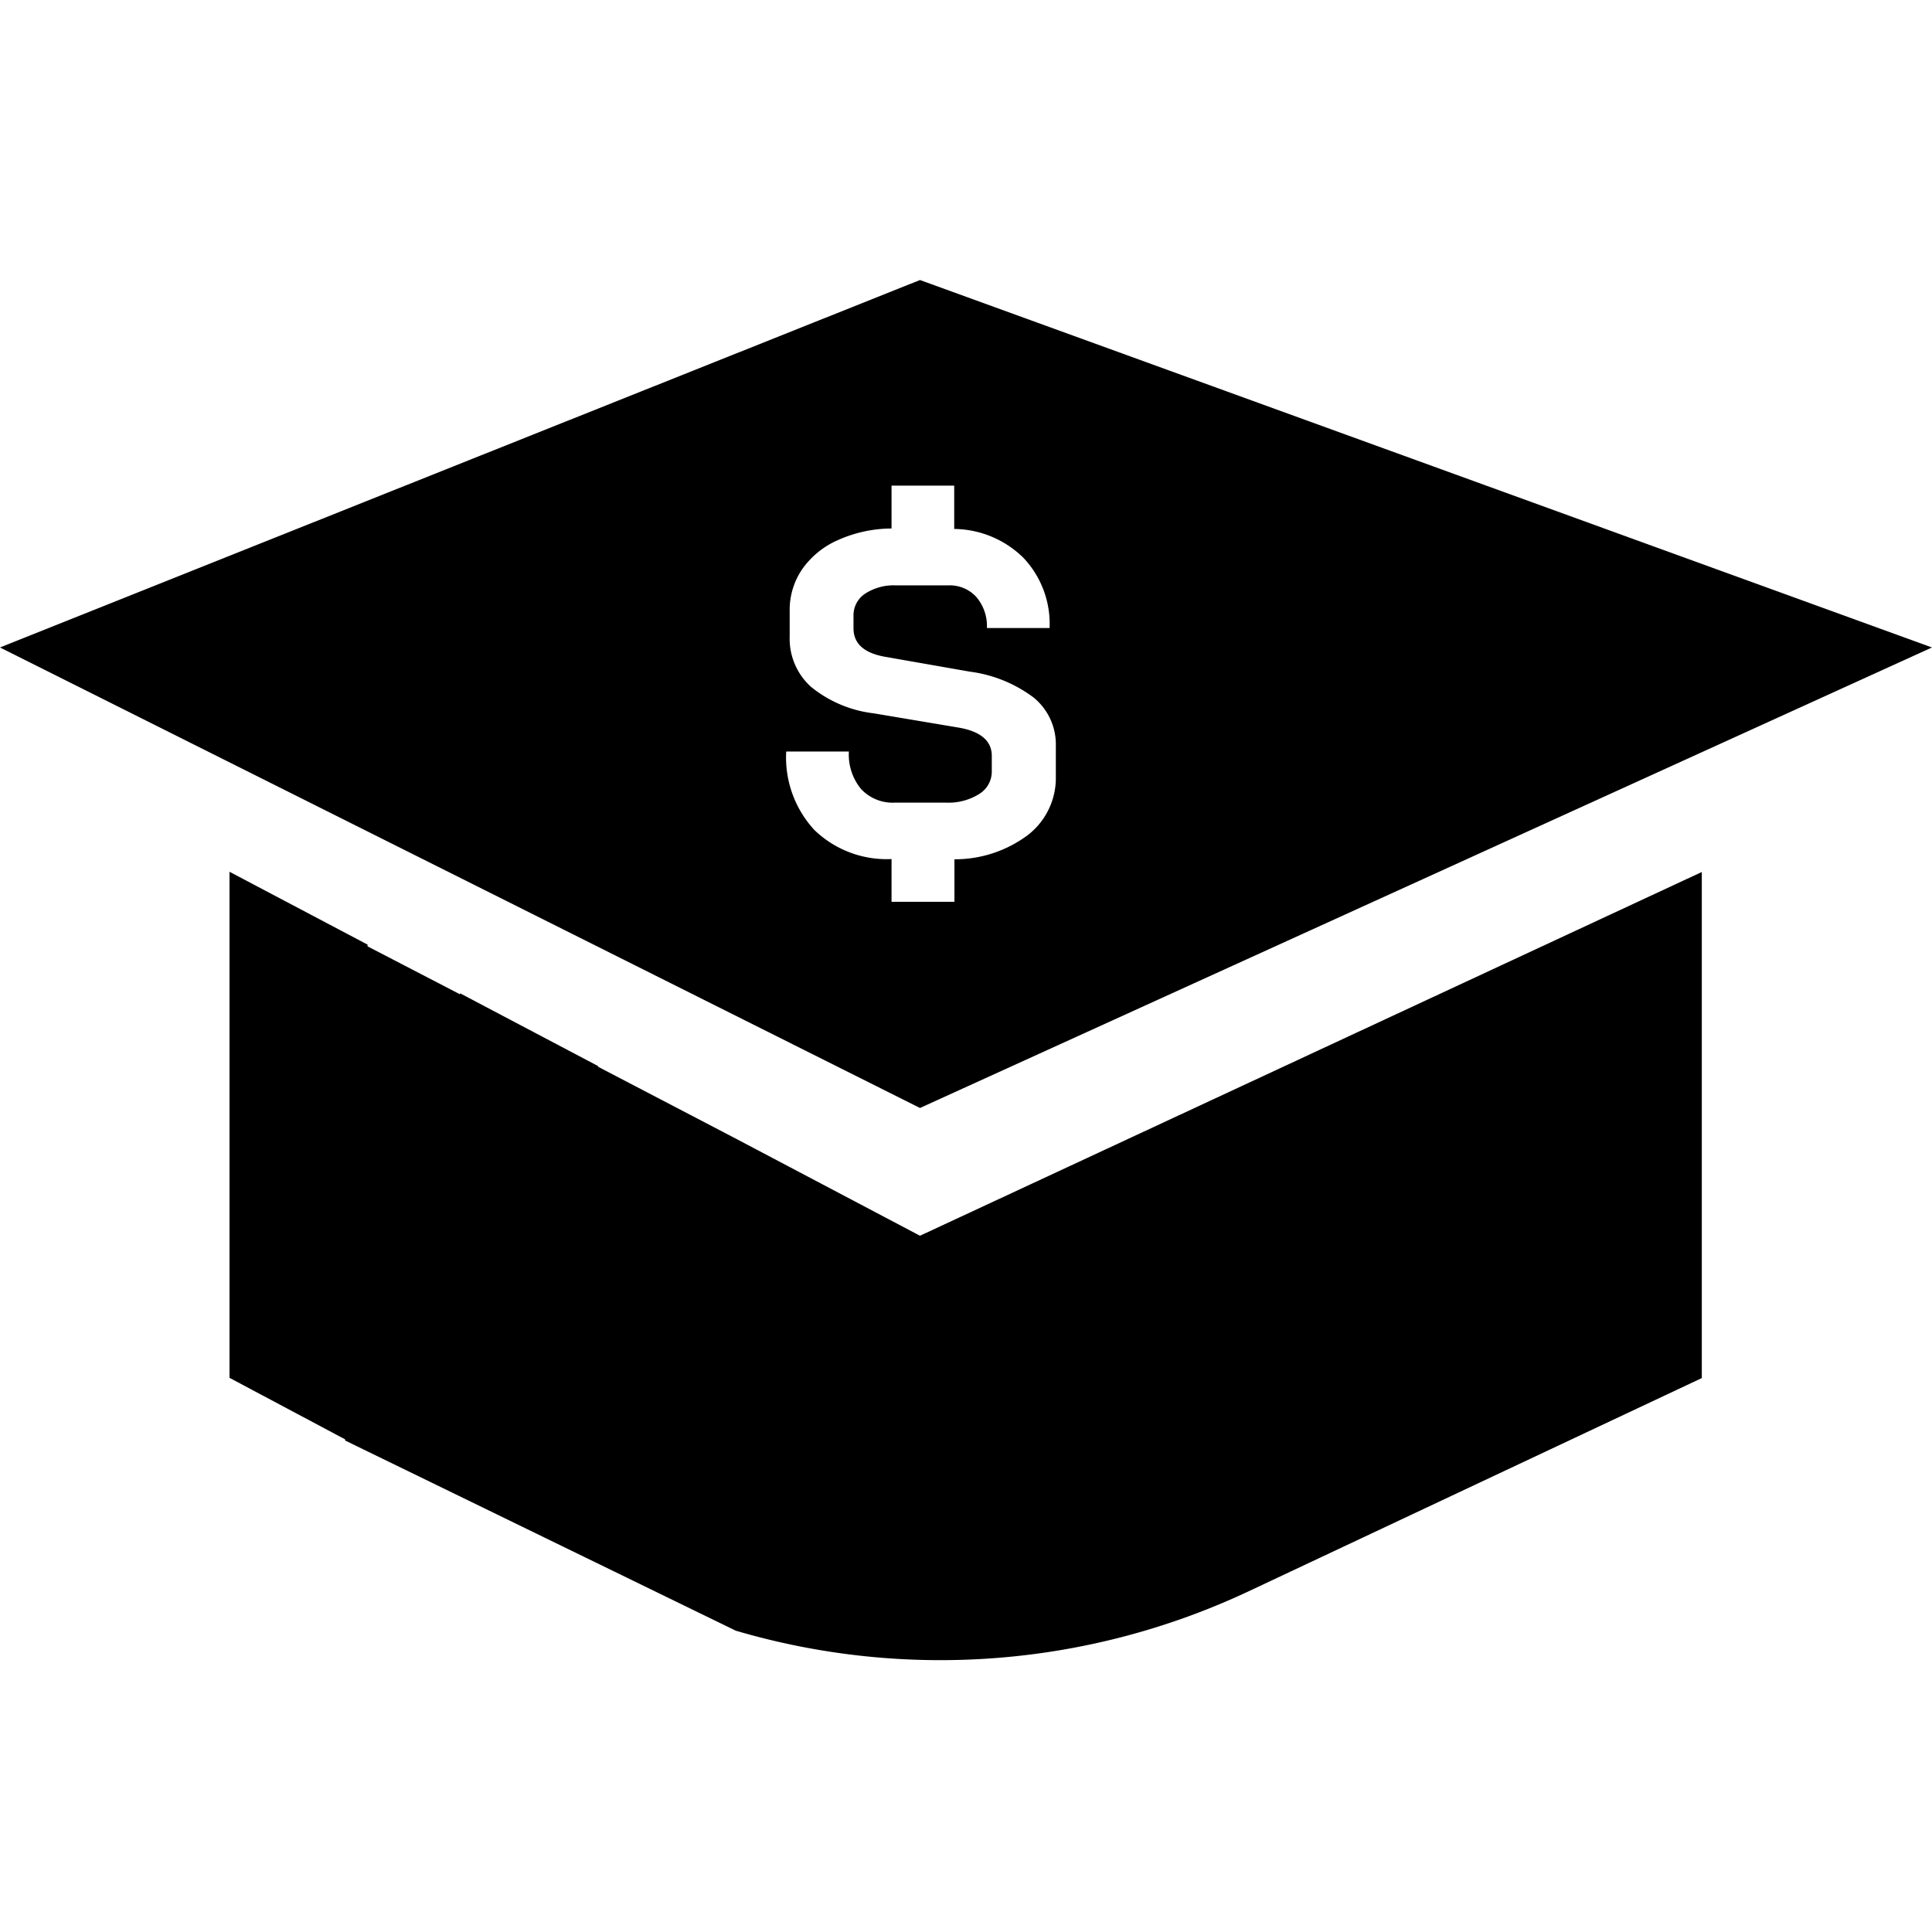 <svg xmlns="http://www.w3.org/2000/svg" viewBox="0 0 167.1 167.1"><g id="Layer_1" data-name="Layer 1"><path d="M167.1,56,79.57,24.22,0,56,79.57,95.83ZM70.43,71.78A9.25,9.25,0,0,1,68,65h5.42a4.68,4.68,0,0,0,1.06,3.25,3.74,3.74,0,0,0,2.93,1.17h4.42a5,5,0,0,0,2.85-.74,2.27,2.27,0,0,0,1.1-2V65.37c0-1.31-1-2.12-2.87-2.44L75.59,61.7a10.57,10.57,0,0,1-5.44-2.29,5.6,5.6,0,0,1-1.85-4.33V52.85a6.24,6.24,0,0,1,1.09-3.63,7.39,7.39,0,0,1,3.09-2.51,11.47,11.47,0,0,1,4.63-1V42h5.42v3.75a8.66,8.66,0,0,1,6,2.51,8.32,8.32,0,0,1,2.25,6.06H85.36a3.88,3.88,0,0,0-.92-2.69,3.11,3.11,0,0,0-2.43-1h-4.5a4.54,4.54,0,0,0-2.69.72,2.24,2.24,0,0,0-1,1.92v1.07c0,1.33.92,2.15,2.75,2.47l7.3,1.28a11.68,11.68,0,0,1,5.54,2.25,5.23,5.23,0,0,1,1.91,4.17v2.63a6.24,6.24,0,0,1-2.39,5.06,10.52,10.52,0,0,1-6.38,2.12V78H77.11V74.3A9,9,0,0,1,70.43,71.78Z"/><path d="M63.66,98.49,51.72,92.26V92.2L39.79,85.91V86l-8-4.15v-.15l-11.94-6.3v43.77l10,5.32v.1l33.79,16.45A62.68,62.68,0,0,0,108,137.63l39.19-18.44V75.42L79.57,106.88Z"/></g></svg>